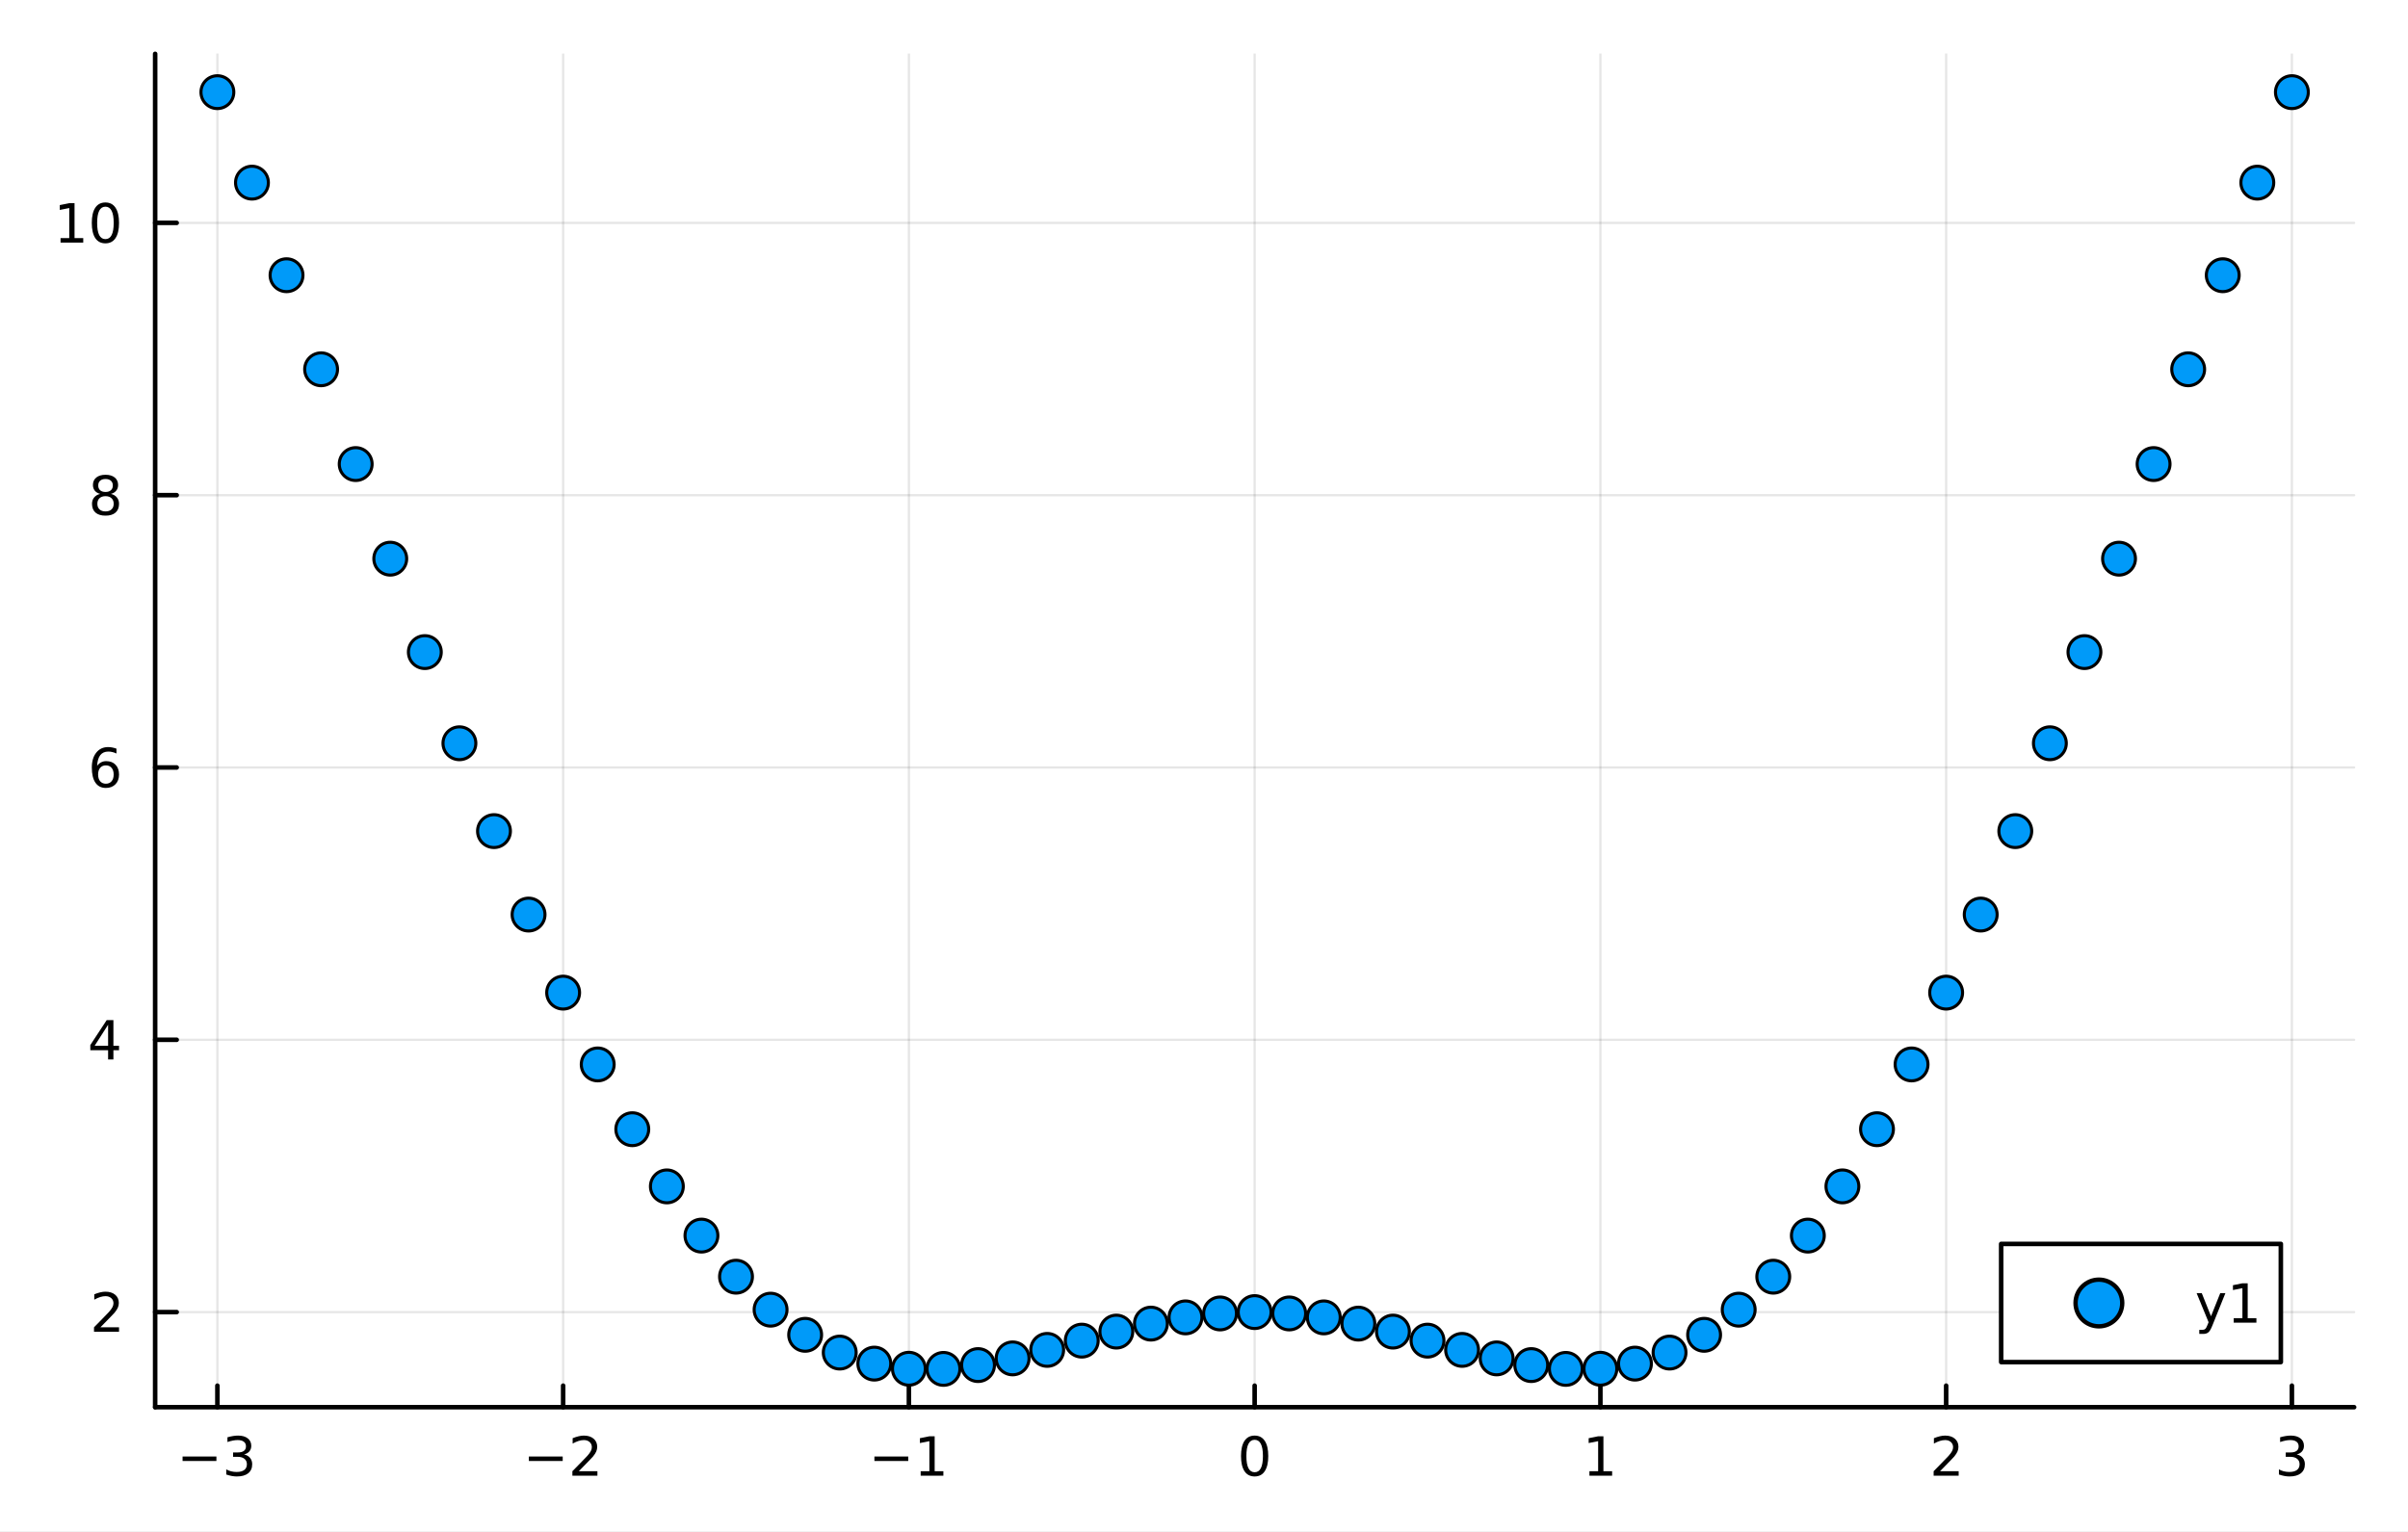 <?xml version="1.0" encoding="utf-8"?>
<svg xmlns="http://www.w3.org/2000/svg" xmlns:xlink="http://www.w3.org/1999/xlink" width="528" height="336" viewBox="0 0 2112 1344">
<rect x="0" y="0" width="2112" height="1344" fill="#333333" stroke="none"/>
<defs>
  <clipPath id="clip730">
    <rect x="0" y="0" width="2112" height="1344"/>
  </clipPath>
</defs>
<path clip-path="url(#clip730)" d="M0 1344 L2112 1344 L2112 0 L0 0  Z" fill="#ffffff" fill-rule="evenodd" fill-opacity="1"/>
<defs>
  <clipPath id="clip731">
    <rect x="422" y="0" width="1479" height="1344"/>
  </clipPath>
</defs>
<path clip-path="url(#clip730)" d="M136.079 1234.58 L2064.76 1234.58 L2064.76 47.244 L136.079 47.244  Z" fill="#ffffff" fill-rule="evenodd" fill-opacity="1"/>
<defs>
  <clipPath id="clip732">
    <rect x="136" y="47" width="1930" height="1188"/>
  </clipPath>
</defs>
<polyline clip-path="url(#clip732)" style="stroke:#000000; stroke-linecap:round; stroke-linejoin:round; stroke-width:2; stroke-opacity:0.1; fill:none" points="190.665,1234.58 190.665,47.244 "/>
<polyline clip-path="url(#clip732)" style="stroke:#000000; stroke-linecap:round; stroke-linejoin:round; stroke-width:2; stroke-opacity:0.1; fill:none" points="493.916,1234.58 493.916,47.244 "/>
<polyline clip-path="url(#clip732)" style="stroke:#000000; stroke-linecap:round; stroke-linejoin:round; stroke-width:2; stroke-opacity:0.1; fill:none" points="797.167,1234.58 797.167,47.244 "/>
<polyline clip-path="url(#clip732)" style="stroke:#000000; stroke-linecap:round; stroke-linejoin:round; stroke-width:2; stroke-opacity:0.1; fill:none" points="1100.42,1234.58 1100.42,47.244 "/>
<polyline clip-path="url(#clip732)" style="stroke:#000000; stroke-linecap:round; stroke-linejoin:round; stroke-width:2; stroke-opacity:0.1; fill:none" points="1403.67,1234.58 1403.67,47.244 "/>
<polyline clip-path="url(#clip732)" style="stroke:#000000; stroke-linecap:round; stroke-linejoin:round; stroke-width:2; stroke-opacity:0.1; fill:none" points="1706.92,1234.58 1706.92,47.244 "/>
<polyline clip-path="url(#clip732)" style="stroke:#000000; stroke-linecap:round; stroke-linejoin:round; stroke-width:2; stroke-opacity:0.1; fill:none" points="2010.17,1234.58 2010.17,47.244 "/>
<polyline clip-path="url(#clip730)" style="stroke:#000000; stroke-linecap:round; stroke-linejoin:round; stroke-width:4; stroke-opacity:1; fill:none" points="136.079,1234.58 2064.76,1234.58 "/>
<polyline clip-path="url(#clip730)" style="stroke:#000000; stroke-linecap:round; stroke-linejoin:round; stroke-width:4; stroke-opacity:1; fill:none" points="190.665,1234.58 190.665,1215.68 "/>
<polyline clip-path="url(#clip730)" style="stroke:#000000; stroke-linecap:round; stroke-linejoin:round; stroke-width:4; stroke-opacity:1; fill:none" points="493.916,1234.58 493.916,1215.68 "/>
<polyline clip-path="url(#clip730)" style="stroke:#000000; stroke-linecap:round; stroke-linejoin:round; stroke-width:4; stroke-opacity:1; fill:none" points="797.167,1234.58 797.167,1215.68 "/>
<polyline clip-path="url(#clip730)" style="stroke:#000000; stroke-linecap:round; stroke-linejoin:round; stroke-width:4; stroke-opacity:1; fill:none" points="1100.42,1234.58 1100.42,1215.68 "/>
<polyline clip-path="url(#clip730)" style="stroke:#000000; stroke-linecap:round; stroke-linejoin:round; stroke-width:4; stroke-opacity:1; fill:none" points="1403.67,1234.58 1403.67,1215.68 "/>
<polyline clip-path="url(#clip730)" style="stroke:#000000; stroke-linecap:round; stroke-linejoin:round; stroke-width:4; stroke-opacity:1; fill:none" points="1706.92,1234.58 1706.92,1215.68 "/>
<polyline clip-path="url(#clip730)" style="stroke:#000000; stroke-linecap:round; stroke-linejoin:round; stroke-width:4; stroke-opacity:1; fill:none" points="2010.17,1234.58 2010.17,1215.68 "/>
<path clip-path="url(#clip730)" d="M160.132 1277.85 L189.808 1277.85 L189.808 1281.78 L160.132 1281.78 L160.132 1277.85 Z" fill="#000000" fill-rule="nonzero" fill-opacity="1" /><path clip-path="url(#clip730)" d="M214.067 1276.04 Q217.424 1276.76 219.299 1279.03 Q221.197 1281.3 221.197 1284.63 Q221.197 1289.74 217.678 1292.55 Q214.16 1295.35 207.678 1295.35 Q205.503 1295.35 203.188 1294.91 Q200.896 1294.49 198.442 1293.63 L198.442 1289.12 Q200.387 1290.25 202.702 1290.83 Q205.016 1291.41 207.54 1291.41 Q211.938 1291.41 214.229 1289.67 Q216.544 1287.94 216.544 1284.63 Q216.544 1281.57 214.391 1279.86 Q212.262 1278.12 208.442 1278.12 L204.415 1278.12 L204.415 1274.28 L208.627 1274.28 Q212.077 1274.28 213.905 1272.92 Q215.734 1271.53 215.734 1268.93 Q215.734 1266.27 213.836 1264.86 Q211.961 1263.42 208.442 1263.42 Q206.521 1263.42 204.322 1263.84 Q202.123 1264.26 199.484 1265.14 L199.484 1260.97 Q202.146 1260.23 204.461 1259.86 Q206.799 1259.49 208.859 1259.49 Q214.183 1259.49 217.285 1261.92 Q220.387 1264.33 220.387 1268.45 Q220.387 1271.32 218.743 1273.31 Q217.1 1275.28 214.067 1276.04 Z" fill="#000000" fill-rule="nonzero" fill-opacity="1" /><path clip-path="url(#clip730)" d="M463.858 1277.85 L493.534 1277.85 L493.534 1281.78 L463.858 1281.78 L463.858 1277.85 Z" fill="#000000" fill-rule="nonzero" fill-opacity="1" /><path clip-path="url(#clip730)" d="M507.654 1290.74 L523.973 1290.74 L523.973 1294.67 L502.029 1294.67 L502.029 1290.74 Q504.691 1287.99 509.274 1283.36 Q513.881 1278.7 515.061 1277.36 Q517.307 1274.84 518.186 1273.1 Q519.089 1271.34 519.089 1269.65 Q519.089 1266.9 517.145 1265.16 Q515.223 1263.42 512.122 1263.42 Q509.922 1263.42 507.469 1264.19 Q505.038 1264.95 502.261 1266.5 L502.261 1261.78 Q505.085 1260.65 507.538 1260.07 Q509.992 1259.49 512.029 1259.49 Q517.399 1259.49 520.594 1262.17 Q523.788 1264.86 523.788 1269.35 Q523.788 1271.48 522.978 1273.4 Q522.191 1275.3 520.084 1277.89 Q519.506 1278.56 516.404 1281.78 Q513.302 1284.98 507.654 1290.74 Z" fill="#000000" fill-rule="nonzero" fill-opacity="1" /><path clip-path="url(#clip730)" d="M766.924 1277.85 L796.6 1277.85 L796.6 1281.78 L766.924 1281.78 L766.924 1277.85 Z" fill="#000000" fill-rule="nonzero" fill-opacity="1" /><path clip-path="url(#clip730)" d="M807.502 1290.74 L815.141 1290.74 L815.141 1264.37 L806.831 1266.04 L806.831 1261.78 L815.095 1260.11 L819.771 1260.11 L819.771 1290.74 L827.41 1290.74 L827.41 1294.67 L807.502 1294.67 L807.502 1290.74 Z" fill="#000000" fill-rule="nonzero" fill-opacity="1" /><path clip-path="url(#clip730)" d="M1100.42 1263.19 Q1096.81 1263.19 1094.98 1266.76 Q1093.17 1270.3 1093.17 1277.43 Q1093.17 1284.54 1094.98 1288.1 Q1096.81 1291.64 1100.42 1291.64 Q1104.05 1291.64 1105.86 1288.1 Q1107.69 1284.54 1107.69 1277.43 Q1107.69 1270.3 1105.86 1266.76 Q1104.05 1263.19 1100.42 1263.19 M1100.42 1259.49 Q1106.23 1259.49 1109.28 1264.1 Q1112.36 1268.68 1112.36 1277.43 Q1112.36 1286.16 1109.28 1290.76 Q1106.23 1295.35 1100.42 1295.35 Q1094.61 1295.35 1091.53 1290.76 Q1088.47 1286.16 1088.47 1277.43 Q1088.47 1268.68 1091.53 1264.1 Q1094.61 1259.49 1100.42 1259.49 Z" fill="#000000" fill-rule="nonzero" fill-opacity="1" /><path clip-path="url(#clip730)" d="M1394.05 1290.74 L1401.69 1290.74 L1401.69 1264.37 L1393.38 1266.04 L1393.38 1261.78 L1401.64 1260.11 L1406.32 1260.11 L1406.32 1290.74 L1413.96 1290.74 L1413.96 1294.67 L1394.05 1294.67 L1394.05 1290.74 Z" fill="#000000" fill-rule="nonzero" fill-opacity="1" /><path clip-path="url(#clip730)" d="M1701.57 1290.74 L1717.89 1290.74 L1717.89 1294.67 L1695.95 1294.67 L1695.95 1290.74 Q1698.61 1287.99 1703.19 1283.36 Q1707.8 1278.7 1708.98 1277.36 Q1711.23 1274.84 1712.1 1273.1 Q1713.01 1271.34 1713.01 1269.65 Q1713.01 1266.9 1711.06 1265.16 Q1709.14 1263.42 1706.04 1263.42 Q1703.84 1263.42 1701.39 1264.19 Q1698.96 1264.95 1696.18 1266.5 L1696.18 1261.78 Q1699 1260.65 1701.46 1260.07 Q1703.91 1259.49 1705.95 1259.49 Q1711.32 1259.49 1714.51 1262.17 Q1717.71 1264.86 1717.71 1269.35 Q1717.71 1271.48 1716.9 1273.4 Q1716.11 1275.3 1714 1277.89 Q1713.42 1278.56 1710.32 1281.78 Q1707.22 1284.98 1701.57 1290.74 Z" fill="#000000" fill-rule="nonzero" fill-opacity="1" /><path clip-path="url(#clip730)" d="M2014.42 1276.04 Q2017.77 1276.76 2019.65 1279.03 Q2021.55 1281.3 2021.55 1284.63 Q2021.55 1289.74 2018.03 1292.55 Q2014.51 1295.35 2008.03 1295.35 Q2005.85 1295.35 2003.54 1294.91 Q2001.25 1294.49 1998.79 1293.63 L1998.79 1289.12 Q2000.74 1290.25 2003.05 1290.83 Q2005.37 1291.41 2007.89 1291.41 Q2012.29 1291.41 2014.58 1289.67 Q2016.9 1287.94 2016.9 1284.63 Q2016.9 1281.57 2014.74 1279.86 Q2012.61 1278.12 2008.79 1278.12 L2004.77 1278.12 L2004.77 1274.28 L2008.98 1274.28 Q2012.43 1274.28 2014.26 1272.92 Q2016.09 1271.53 2016.09 1268.93 Q2016.09 1266.27 2014.19 1264.86 Q2012.31 1263.42 2008.79 1263.42 Q2006.87 1263.42 2004.67 1263.84 Q2002.47 1264.26 1999.84 1265.14 L1999.84 1260.97 Q2002.5 1260.23 2004.81 1259.86 Q2007.15 1259.49 2009.21 1259.49 Q2014.53 1259.49 2017.64 1261.92 Q2020.74 1264.33 2020.74 1268.45 Q2020.74 1271.32 2019.09 1273.31 Q2017.45 1275.28 2014.42 1276.04 Z" fill="#000000" fill-rule="nonzero" fill-opacity="1" /><polyline clip-path="url(#clip732)" style="stroke:#000000; stroke-linecap:round; stroke-linejoin:round; stroke-width:2; stroke-opacity:0.1; fill:none" points="136.079,1151.14 2064.76,1151.14 "/>
<polyline clip-path="url(#clip732)" style="stroke:#000000; stroke-linecap:round; stroke-linejoin:round; stroke-width:2; stroke-opacity:0.1; fill:none" points="136.079,912.24 2064.76,912.24 "/>
<polyline clip-path="url(#clip732)" style="stroke:#000000; stroke-linecap:round; stroke-linejoin:round; stroke-width:2; stroke-opacity:0.1; fill:none" points="136.079,673.34 2064.76,673.34 "/>
<polyline clip-path="url(#clip732)" style="stroke:#000000; stroke-linecap:round; stroke-linejoin:round; stroke-width:2; stroke-opacity:0.1; fill:none" points="136.079,434.44 2064.76,434.44 "/>
<polyline clip-path="url(#clip732)" style="stroke:#000000; stroke-linecap:round; stroke-linejoin:round; stroke-width:2; stroke-opacity:0.1; fill:none" points="136.079,195.54 2064.76,195.54 "/>
<polyline clip-path="url(#clip730)" style="stroke:#000000; stroke-linecap:round; stroke-linejoin:round; stroke-width:4; stroke-opacity:1; fill:none" points="136.079,1234.58 136.079,47.244 "/>
<polyline clip-path="url(#clip730)" style="stroke:#000000; stroke-linecap:round; stroke-linejoin:round; stroke-width:4; stroke-opacity:1; fill:none" points="136.079,1151.14 154.977,1151.14 "/>
<polyline clip-path="url(#clip730)" style="stroke:#000000; stroke-linecap:round; stroke-linejoin:round; stroke-width:4; stroke-opacity:1; fill:none" points="136.079,912.24 154.977,912.24 "/>
<polyline clip-path="url(#clip730)" style="stroke:#000000; stroke-linecap:round; stroke-linejoin:round; stroke-width:4; stroke-opacity:1; fill:none" points="136.079,673.34 154.977,673.34 "/>
<polyline clip-path="url(#clip730)" style="stroke:#000000; stroke-linecap:round; stroke-linejoin:round; stroke-width:4; stroke-opacity:1; fill:none" points="136.079,434.44 154.977,434.44 "/>
<polyline clip-path="url(#clip730)" style="stroke:#000000; stroke-linecap:round; stroke-linejoin:round; stroke-width:4; stroke-opacity:1; fill:none" points="136.079,195.54 154.977,195.54 "/>
<path clip-path="url(#clip730)" d="M88.08 1164.49 L104.399 1164.49 L104.399 1168.42 L82.455 1168.42 L82.455 1164.49 Q85.117 1161.73 89.7 1157.1 Q94.307 1152.45 95.487 1151.11 Q97.733 1148.58 98.612 1146.85 Q99.515 1145.09 99.515 1143.4 Q99.515 1140.64 97.571 1138.91 Q95.65 1137.17 92.548 1137.17 Q90.349 1137.17 87.895 1137.93 Q85.464 1138.7 82.687 1140.25 L82.687 1135.53 Q85.511 1134.39 87.964 1133.81 Q90.418 1133.24 92.455 1133.24 Q97.825 1133.24 101.02 1135.92 Q104.214 1138.61 104.214 1143.1 Q104.214 1145.23 103.404 1147.15 Q102.617 1149.05 100.511 1151.64 Q99.932 1152.31 96.83 1155.53 Q93.728 1158.72 88.08 1164.49 Z" fill="#000000" fill-rule="nonzero" fill-opacity="1" /><path clip-path="url(#clip730)" d="M94.816 899.034 L83.011 917.483 L94.816 917.483 L94.816 899.034 M93.589 894.96 L99.469 894.96 L99.469 917.483 L104.399 917.483 L104.399 921.372 L99.469 921.372 L99.469 929.52 L94.816 929.52 L94.816 921.372 L79.214 921.372 L79.214 916.858 L93.589 894.96 Z" fill="#000000" fill-rule="nonzero" fill-opacity="1" /><path clip-path="url(#clip730)" d="M92.872 671.477 Q89.724 671.477 87.872 673.63 Q86.043 675.782 86.043 679.532 Q86.043 683.259 87.872 685.435 Q89.724 687.588 92.872 687.588 Q96.02 687.588 97.849 685.435 Q99.7 683.259 99.7 679.532 Q99.7 675.782 97.849 673.63 Q96.02 671.477 92.872 671.477 M102.154 656.824 L102.154 661.083 Q100.395 660.25 98.589 659.81 Q96.807 659.37 95.048 659.37 Q90.418 659.37 87.964 662.495 Q85.534 665.62 85.187 671.94 Q86.552 669.926 88.612 668.861 Q90.673 667.773 93.15 667.773 Q98.358 667.773 101.367 670.944 Q104.399 674.093 104.399 679.532 Q104.399 684.856 101.251 688.074 Q98.103 691.292 92.872 691.292 Q86.876 691.292 83.705 686.708 Q80.534 682.102 80.534 673.375 Q80.534 665.181 84.423 660.319 Q88.312 655.435 94.862 655.435 Q96.622 655.435 98.404 655.782 Q100.21 656.13 102.154 656.824 Z" fill="#000000" fill-rule="nonzero" fill-opacity="1" /><path clip-path="url(#clip730)" d="M92.548 435.308 Q89.214 435.308 87.293 437.091 Q85.395 438.873 85.395 441.998 Q85.395 445.123 87.293 446.905 Q89.214 448.688 92.548 448.688 Q95.881 448.688 97.802 446.905 Q99.724 445.1 99.724 441.998 Q99.724 438.873 97.802 437.091 Q95.904 435.308 92.548 435.308 M87.872 433.318 Q84.862 432.577 83.173 430.517 Q81.506 428.456 81.506 425.494 Q81.506 421.35 84.446 418.943 Q87.409 416.535 92.548 416.535 Q97.71 416.535 100.649 418.943 Q103.589 421.35 103.589 425.494 Q103.589 428.456 101.899 430.517 Q100.233 432.577 97.247 433.318 Q100.626 434.105 102.501 436.396 Q104.399 438.688 104.399 441.998 Q104.399 447.021 101.321 449.706 Q98.265 452.392 92.548 452.392 Q86.83 452.392 83.751 449.706 Q80.696 447.021 80.696 441.998 Q80.696 438.688 82.594 436.396 Q84.492 434.105 87.872 433.318 M86.159 425.933 Q86.159 428.618 87.826 430.123 Q89.515 431.628 92.548 431.628 Q95.557 431.628 97.247 430.123 Q98.96 428.618 98.96 425.933 Q98.96 423.248 97.247 421.744 Q95.557 420.239 92.548 420.239 Q89.515 420.239 87.826 421.744 Q86.159 423.248 86.159 425.933 Z" fill="#000000" fill-rule="nonzero" fill-opacity="1" /><path clip-path="url(#clip730)" d="M53.103 208.885 L60.742 208.885 L60.742 182.519 L52.432 184.186 L52.432 179.927 L60.696 178.26 L65.372 178.26 L65.372 208.885 L73.011 208.885 L73.011 212.82 L53.103 212.82 L53.103 208.885 Z" fill="#000000" fill-rule="nonzero" fill-opacity="1" /><path clip-path="url(#clip730)" d="M92.455 181.339 Q88.844 181.339 87.015 184.904 Q85.21 188.445 85.21 195.575 Q85.21 202.681 87.015 206.246 Q88.844 209.788 92.455 209.788 Q96.089 209.788 97.895 206.246 Q99.724 202.681 99.724 195.575 Q99.724 188.445 97.895 184.904 Q96.089 181.339 92.455 181.339 M92.455 177.635 Q98.265 177.635 101.321 182.242 Q104.399 186.825 104.399 195.575 Q104.399 204.302 101.321 208.908 Q98.265 213.492 92.455 213.492 Q86.645 213.492 83.566 208.908 Q80.511 204.302 80.511 195.575 Q80.511 186.825 83.566 182.242 Q86.645 177.635 92.455 177.635 Z" fill="#000000" fill-rule="nonzero" fill-opacity="1" /><circle clip-path="url(#clip732)" cx="190.665" cy="80.848" r="14.4" fill="#009af9" fill-rule="evenodd" fill-opacity="1" stroke="#000000" stroke-opacity="1" stroke-width="2.688"/>
<circle clip-path="url(#clip732)" cx="220.99" cy="160.24" r="14.4" fill="#009af9" fill-rule="evenodd" fill-opacity="1" stroke="#000000" stroke-opacity="1" stroke-width="2.688"/>
<circle clip-path="url(#clip732)" cx="251.315" cy="241.461" r="14.4" fill="#009af9" fill-rule="evenodd" fill-opacity="1" stroke="#000000" stroke-opacity="1" stroke-width="2.688"/>
<circle clip-path="url(#clip732)" cx="281.64" cy="323.986" r="14.4" fill="#009af9" fill-rule="evenodd" fill-opacity="1" stroke="#000000" stroke-opacity="1" stroke-width="2.688"/>
<circle clip-path="url(#clip732)" cx="311.965" cy="407.144" r="14.4" fill="#009af9" fill-rule="evenodd" fill-opacity="1" stroke="#000000" stroke-opacity="1" stroke-width="2.688"/>
<circle clip-path="url(#clip732)" cx="342.29" cy="490.144" r="14.4" fill="#009af9" fill-rule="evenodd" fill-opacity="1" stroke="#000000" stroke-opacity="1" stroke-width="2.688"/>
<circle clip-path="url(#clip732)" cx="372.615" cy="572.106" r="14.4" fill="#009af9" fill-rule="evenodd" fill-opacity="1" stroke="#000000" stroke-opacity="1" stroke-width="2.688"/>
<circle clip-path="url(#clip732)" cx="402.94" cy="652.096" r="14.4" fill="#009af9" fill-rule="evenodd" fill-opacity="1" stroke="#000000" stroke-opacity="1" stroke-width="2.688"/>
<circle clip-path="url(#clip732)" cx="433.265" cy="729.163" r="14.4" fill="#009af9" fill-rule="evenodd" fill-opacity="1" stroke="#000000" stroke-opacity="1" stroke-width="2.688"/>
<circle clip-path="url(#clip732)" cx="463.591" cy="802.377" r="14.4" fill="#009af9" fill-rule="evenodd" fill-opacity="1" stroke="#000000" stroke-opacity="1" stroke-width="2.688"/>
<circle clip-path="url(#clip732)" cx="493.916" cy="870.868" r="14.4" fill="#009af9" fill-rule="evenodd" fill-opacity="1" stroke="#000000" stroke-opacity="1" stroke-width="2.688"/>
<circle clip-path="url(#clip732)" cx="524.241" cy="933.857" r="14.4" fill="#009af9" fill-rule="evenodd" fill-opacity="1" stroke="#000000" stroke-opacity="1" stroke-width="2.688"/>
<circle clip-path="url(#clip732)" cx="554.566" cy="990.69" r="14.4" fill="#009af9" fill-rule="evenodd" fill-opacity="1" stroke="#000000" stroke-opacity="1" stroke-width="2.688"/>
<circle clip-path="url(#clip732)" cx="584.891" cy="1040.86" r="14.4" fill="#009af9" fill-rule="evenodd" fill-opacity="1" stroke="#000000" stroke-opacity="1" stroke-width="2.688"/>
<circle clip-path="url(#clip732)" cx="615.216" cy="1084.04" r="14.4" fill="#009af9" fill-rule="evenodd" fill-opacity="1" stroke="#000000" stroke-opacity="1" stroke-width="2.688"/>
<circle clip-path="url(#clip732)" cx="645.541" cy="1120.08" r="14.4" fill="#009af9" fill-rule="evenodd" fill-opacity="1" stroke="#000000" stroke-opacity="1" stroke-width="2.688"/>
<circle clip-path="url(#clip732)" cx="675.866" cy="1149.02" r="14.4" fill="#009af9" fill-rule="evenodd" fill-opacity="1" stroke="#000000" stroke-opacity="1" stroke-width="2.688"/>
<circle clip-path="url(#clip732)" cx="706.191" cy="1171.08" r="14.4" fill="#009af9" fill-rule="evenodd" fill-opacity="1" stroke="#000000" stroke-opacity="1" stroke-width="2.688"/>
<circle clip-path="url(#clip732)" cx="736.516" cy="1186.66" r="14.4" fill="#009af9" fill-rule="evenodd" fill-opacity="1" stroke="#000000" stroke-opacity="1" stroke-width="2.688"/>
<circle clip-path="url(#clip732)" cx="766.842" cy="1196.35" r="14.4" fill="#009af9" fill-rule="evenodd" fill-opacity="1" stroke="#000000" stroke-opacity="1" stroke-width="2.688"/>
<circle clip-path="url(#clip732)" cx="797.167" cy="1200.85" r="14.4" fill="#009af9" fill-rule="evenodd" fill-opacity="1" stroke="#000000" stroke-opacity="1" stroke-width="2.688"/>
<circle clip-path="url(#clip732)" cx="827.492" cy="1200.97" r="14.4" fill="#009af9" fill-rule="evenodd" fill-opacity="1" stroke="#000000" stroke-opacity="1" stroke-width="2.688"/>
<circle clip-path="url(#clip732)" cx="857.817" cy="1197.63" r="14.4" fill="#009af9" fill-rule="evenodd" fill-opacity="1" stroke="#000000" stroke-opacity="1" stroke-width="2.688"/>
<circle clip-path="url(#clip732)" cx="888.142" cy="1191.76" r="14.4" fill="#009af9" fill-rule="evenodd" fill-opacity="1" stroke="#000000" stroke-opacity="1" stroke-width="2.688"/>
<circle clip-path="url(#clip732)" cx="918.467" cy="1184.3" r="14.4" fill="#009af9" fill-rule="evenodd" fill-opacity="1" stroke="#000000" stroke-opacity="1" stroke-width="2.688"/>
<circle clip-path="url(#clip732)" cx="948.792" cy="1176.19" r="14.4" fill="#009af9" fill-rule="evenodd" fill-opacity="1" stroke="#000000" stroke-opacity="1" stroke-width="2.688"/>
<circle clip-path="url(#clip732)" cx="979.117" cy="1168.26" r="14.4" fill="#009af9" fill-rule="evenodd" fill-opacity="1" stroke="#000000" stroke-opacity="1" stroke-width="2.688"/>
<circle clip-path="url(#clip732)" cx="1009.44" cy="1161.25" r="14.4" fill="#009af9" fill-rule="evenodd" fill-opacity="1" stroke="#000000" stroke-opacity="1" stroke-width="2.688"/>
<circle clip-path="url(#clip732)" cx="1039.77" cy="1155.79" r="14.4" fill="#009af9" fill-rule="evenodd" fill-opacity="1" stroke="#000000" stroke-opacity="1" stroke-width="2.688"/>
<circle clip-path="url(#clip732)" cx="1070.09" cy="1152.33" r="14.4" fill="#009af9" fill-rule="evenodd" fill-opacity="1" stroke="#000000" stroke-opacity="1" stroke-width="2.688"/>
<circle clip-path="url(#clip732)" cx="1100.42" cy="1151.14" r="14.4" fill="#009af9" fill-rule="evenodd" fill-opacity="1" stroke="#000000" stroke-opacity="1" stroke-width="2.688"/>
<circle clip-path="url(#clip732)" cx="1130.74" cy="1152.33" r="14.4" fill="#009af9" fill-rule="evenodd" fill-opacity="1" stroke="#000000" stroke-opacity="1" stroke-width="2.688"/>
<circle clip-path="url(#clip732)" cx="1161.07" cy="1155.79" r="14.4" fill="#009af9" fill-rule="evenodd" fill-opacity="1" stroke="#000000" stroke-opacity="1" stroke-width="2.688"/>
<circle clip-path="url(#clip732)" cx="1191.39" cy="1161.25" r="14.4" fill="#009af9" fill-rule="evenodd" fill-opacity="1" stroke="#000000" stroke-opacity="1" stroke-width="2.688"/>
<circle clip-path="url(#clip732)" cx="1221.72" cy="1168.26" r="14.4" fill="#009af9" fill-rule="evenodd" fill-opacity="1" stroke="#000000" stroke-opacity="1" stroke-width="2.688"/>
<circle clip-path="url(#clip732)" cx="1252.04" cy="1176.19" r="14.4" fill="#009af9" fill-rule="evenodd" fill-opacity="1" stroke="#000000" stroke-opacity="1" stroke-width="2.688"/>
<circle clip-path="url(#clip732)" cx="1282.37" cy="1184.3" r="14.4" fill="#009af9" fill-rule="evenodd" fill-opacity="1" stroke="#000000" stroke-opacity="1" stroke-width="2.688"/>
<circle clip-path="url(#clip732)" cx="1312.69" cy="1191.76" r="14.4" fill="#009af9" fill-rule="evenodd" fill-opacity="1" stroke="#000000" stroke-opacity="1" stroke-width="2.688"/>
<circle clip-path="url(#clip732)" cx="1343.02" cy="1197.63" r="14.4" fill="#009af9" fill-rule="evenodd" fill-opacity="1" stroke="#000000" stroke-opacity="1" stroke-width="2.688"/>
<circle clip-path="url(#clip732)" cx="1373.34" cy="1200.97" r="14.4" fill="#009af9" fill-rule="evenodd" fill-opacity="1" stroke="#000000" stroke-opacity="1" stroke-width="2.688"/>
<circle clip-path="url(#clip732)" cx="1403.67" cy="1200.85" r="14.4" fill="#009af9" fill-rule="evenodd" fill-opacity="1" stroke="#000000" stroke-opacity="1" stroke-width="2.688"/>
<circle clip-path="url(#clip732)" cx="1433.99" cy="1196.35" r="14.4" fill="#009af9" fill-rule="evenodd" fill-opacity="1" stroke="#000000" stroke-opacity="1" stroke-width="2.688"/>
<circle clip-path="url(#clip732)" cx="1464.32" cy="1186.66" r="14.4" fill="#009af9" fill-rule="evenodd" fill-opacity="1" stroke="#000000" stroke-opacity="1" stroke-width="2.688"/>
<circle clip-path="url(#clip732)" cx="1494.64" cy="1171.08" r="14.4" fill="#009af9" fill-rule="evenodd" fill-opacity="1" stroke="#000000" stroke-opacity="1" stroke-width="2.688"/>
<circle clip-path="url(#clip732)" cx="1524.97" cy="1149.02" r="14.4" fill="#009af9" fill-rule="evenodd" fill-opacity="1" stroke="#000000" stroke-opacity="1" stroke-width="2.688"/>
<circle clip-path="url(#clip732)" cx="1555.29" cy="1120.08" r="14.4" fill="#009af9" fill-rule="evenodd" fill-opacity="1" stroke="#000000" stroke-opacity="1" stroke-width="2.688"/>
<circle clip-path="url(#clip732)" cx="1585.62" cy="1084.04" r="14.4" fill="#009af9" fill-rule="evenodd" fill-opacity="1" stroke="#000000" stroke-opacity="1" stroke-width="2.688"/>
<circle clip-path="url(#clip732)" cx="1615.94" cy="1040.86" r="14.4" fill="#009af9" fill-rule="evenodd" fill-opacity="1" stroke="#000000" stroke-opacity="1" stroke-width="2.688"/>
<circle clip-path="url(#clip732)" cx="1646.27" cy="990.69" r="14.4" fill="#009af9" fill-rule="evenodd" fill-opacity="1" stroke="#000000" stroke-opacity="1" stroke-width="2.688"/>
<circle clip-path="url(#clip732)" cx="1676.59" cy="933.857" r="14.4" fill="#009af9" fill-rule="evenodd" fill-opacity="1" stroke="#000000" stroke-opacity="1" stroke-width="2.688"/>
<circle clip-path="url(#clip732)" cx="1706.92" cy="870.868" r="14.4" fill="#009af9" fill-rule="evenodd" fill-opacity="1" stroke="#000000" stroke-opacity="1" stroke-width="2.688"/>
<circle clip-path="url(#clip732)" cx="1737.24" cy="802.377" r="14.4" fill="#009af9" fill-rule="evenodd" fill-opacity="1" stroke="#000000" stroke-opacity="1" stroke-width="2.688"/>
<circle clip-path="url(#clip732)" cx="1767.57" cy="729.163" r="14.4" fill="#009af9" fill-rule="evenodd" fill-opacity="1" stroke="#000000" stroke-opacity="1" stroke-width="2.688"/>
<circle clip-path="url(#clip732)" cx="1797.9" cy="652.096" r="14.4" fill="#009af9" fill-rule="evenodd" fill-opacity="1" stroke="#000000" stroke-opacity="1" stroke-width="2.688"/>
<circle clip-path="url(#clip732)" cx="1828.22" cy="572.106" r="14.4" fill="#009af9" fill-rule="evenodd" fill-opacity="1" stroke="#000000" stroke-opacity="1" stroke-width="2.688"/>
<circle clip-path="url(#clip732)" cx="1858.55" cy="490.144" r="14.4" fill="#009af9" fill-rule="evenodd" fill-opacity="1" stroke="#000000" stroke-opacity="1" stroke-width="2.688"/>
<circle clip-path="url(#clip732)" cx="1888.87" cy="407.144" r="14.4" fill="#009af9" fill-rule="evenodd" fill-opacity="1" stroke="#000000" stroke-opacity="1" stroke-width="2.688"/>
<circle clip-path="url(#clip732)" cx="1919.2" cy="323.986" r="14.4" fill="#009af9" fill-rule="evenodd" fill-opacity="1" stroke="#000000" stroke-opacity="1" stroke-width="2.688"/>
<circle clip-path="url(#clip732)" cx="1949.52" cy="241.461" r="14.4" fill="#009af9" fill-rule="evenodd" fill-opacity="1" stroke="#000000" stroke-opacity="1" stroke-width="2.688"/>
<circle clip-path="url(#clip732)" cx="1979.85" cy="160.24" r="14.4" fill="#009af9" fill-rule="evenodd" fill-opacity="1" stroke="#000000" stroke-opacity="1" stroke-width="2.688"/>
<circle clip-path="url(#clip732)" cx="2010.17" cy="80.848" r="14.4" fill="#009af9" fill-rule="evenodd" fill-opacity="1" stroke="#000000" stroke-opacity="1" stroke-width="2.688"/>
<path clip-path="url(#clip730)" d="M1755.17 1195 L2000.47 1195 L2000.47 1091.32 L1755.17 1091.32  Z" fill="#ffffff" fill-rule="evenodd" fill-opacity="1"/>
<polyline clip-path="url(#clip730)" style="stroke:#000000; stroke-linecap:round; stroke-linejoin:round; stroke-width:4; stroke-opacity:1; fill:none" points="1755.17,1195 2000.47,1195 2000.47,1091.32 1755.17,1091.32 1755.17,1195 "/>
<circle clip-path="url(#clip730)" cx="1840.89" cy="1143.16" r="20.48" fill="#009af9" fill-rule="evenodd" fill-opacity="1" stroke="#000000" stroke-opacity="1" stroke-width="3.823"/>
<path clip-path="url(#clip730)" d="M1940.45 1162.85 Q1938.64 1167.48 1936.93 1168.89 Q1935.22 1170.3 1932.35 1170.3 L1928.94 1170.3 L1928.94 1166.74 L1931.44 1166.74 Q1933.2 1166.74 1934.18 1165.9 Q1935.15 1165.07 1936.33 1161.97 L1937.09 1160.02 L1926.61 1134.52 L1931.12 1134.52 L1939.22 1154.79 L1947.32 1134.52 L1951.84 1134.52 L1940.45 1162.85 Z" fill="#000000" fill-rule="nonzero" fill-opacity="1" /><path clip-path="url(#clip730)" d="M1959.13 1156.51 L1966.77 1156.51 L1966.77 1130.14 L1958.46 1131.81 L1958.46 1127.55 L1966.72 1125.88 L1971.4 1125.88 L1971.4 1156.51 L1979.04 1156.51 L1979.04 1160.44 L1959.13 1160.44 L1959.13 1156.51 Z" fill="#000000" fill-rule="nonzero" fill-opacity="1" /></svg>
